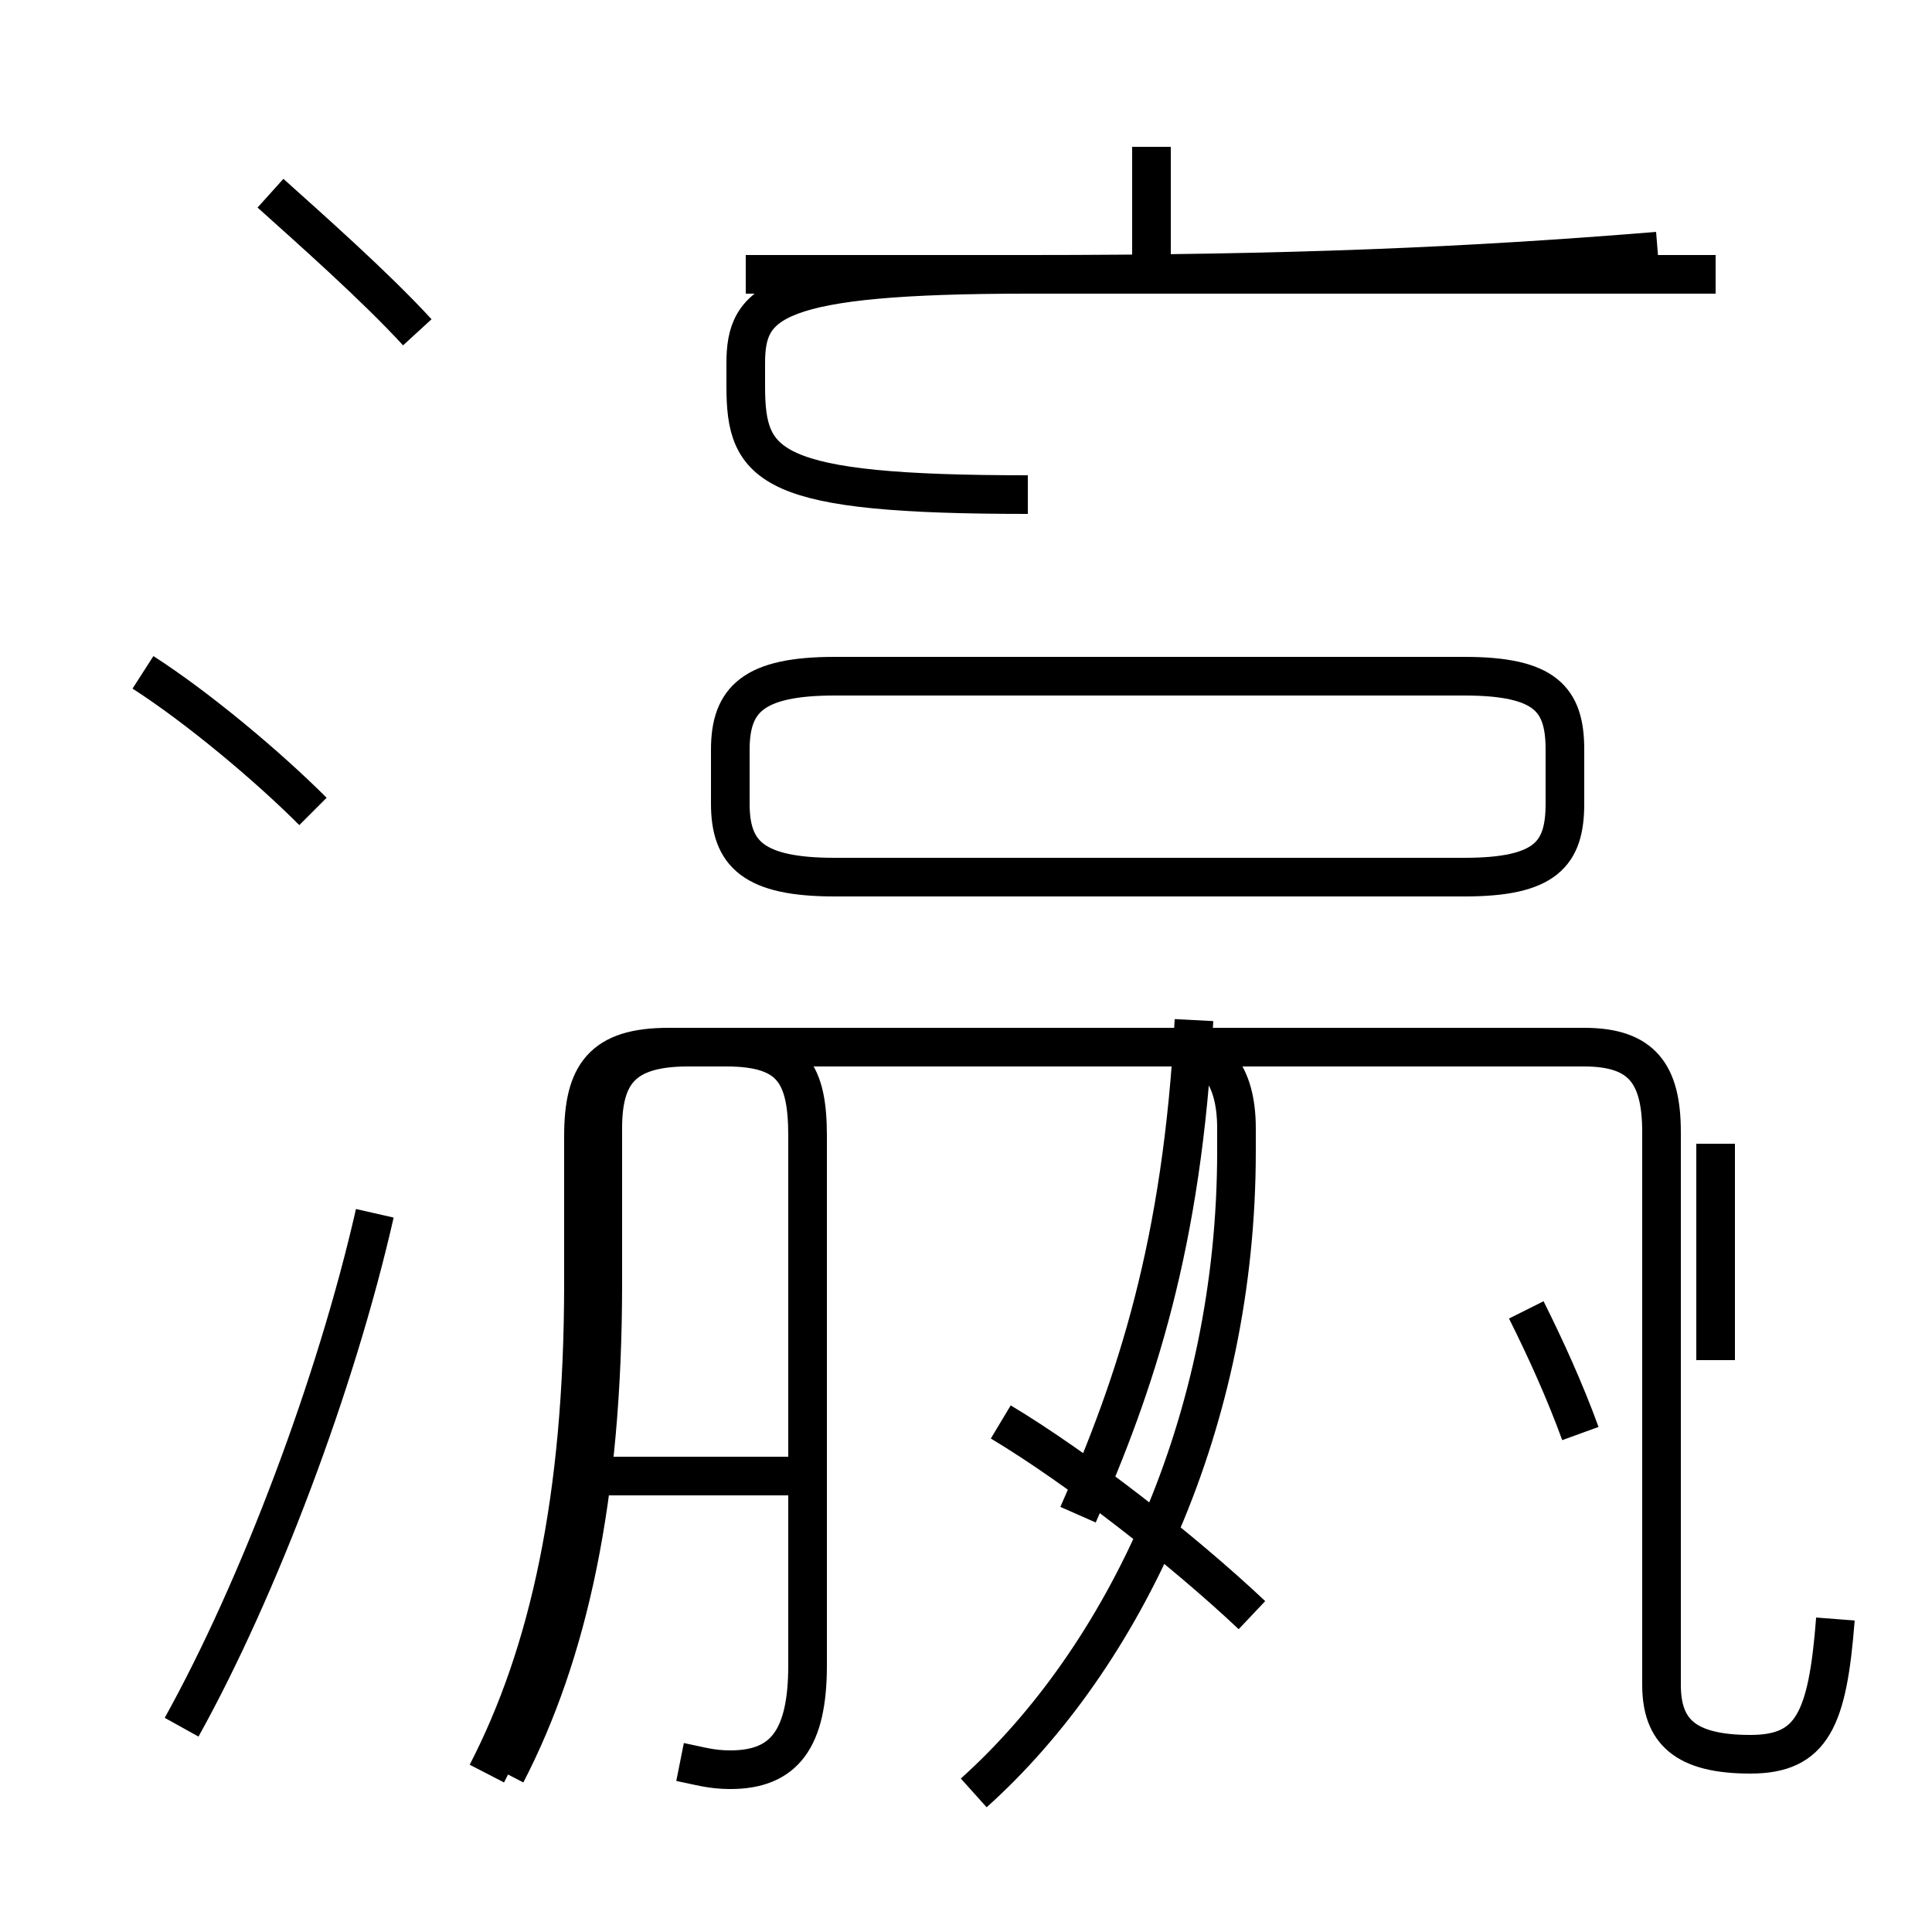 <?xml version='1.0' encoding='utf8'?>
<svg viewBox="0.0 -6.0 50.0 50.0" version="1.1" xmlns="http://www.w3.org/2000/svg">
<rect x="0.0" y="-6.0" width="50.0" height="50.0" fill="#808080" stroke="none"/>
<rect x="-1000" y="-1000" width="2000" height="2000" stroke="white" fill="white"/>
<g style="fill:white;stroke:#000000;  stroke-width:1">
<path d="M 17.6 1.6 C 18.1 1.7 18.4 1.8 18.9 1.8 C 20.3 1.8 20.9 1.0 20.9 -0.9 L 20.9 -14.6 C 20.9 -16.2 20.5 -16.9 18.8 -16.9 L 17.3 -16.9 C 15.6 -16.9 15.1 -16.2 15.1 -14.6 L 15.1 -10.8 C 15.1 -5.2 14.2 -1.2 12.6 1.9 M 4.7 0.7 C 6.7 -2.9 8.7 -8.2 9.7 -12.6 M 20.9 -5.8 L 14.8 -5.8 M 25.2 2.4 C 29.1 -1.1 32.0 -7.2 32.0 -14.2 L 32.0 -14.8 C 32.0 -16.2 31.4 -16.9 30.4 -16.9 L 17.8 -16.9 C 16.1 -16.9 15.6 -16.2 15.6 -14.8 L 15.6 -10.8 C 15.6 -5.2 14.7 -1.2 13.1 1.9 M 8.1 -23.0 C 6.9 -24.2 5.1 -25.7 3.7 -26.6 M 32.4 -2.2 C 30.6 -3.9 27.9 -6.0 25.9 -7.2 M 27.9 -4.8 C 29.4 -8.2 30.6 -11.8 30.9 -17.6 M 47.5 -2.1 C 47.3 0.5 46.9 1.4 45.3 1.4 C 43.6 1.4 43.0 0.8 43.0 -0.4 L 43.0 -14.7 C 43.0 -16.2 42.5 -16.9 41.0 -16.9 L 17.8 -16.9 M 10.8 -35.4 C 9.7 -36.6 8.0 -38.1 7.0 -39.0 M 40.9 -6.9 C 40.5 -8.0 40.0 -9.1 39.5 -10.1 M 21.6 -21.3 L 37.9 -21.3 C 40.0 -21.3 40.5 -21.9 40.5 -23.2 L 40.5 -24.6 C 40.5 -25.9 40.0 -26.5 37.9 -26.5 L 21.6 -26.5 C 19.5 -26.5 18.9 -25.9 18.9 -24.6 L 18.9 -23.2 C 18.9 -21.9 19.5 -21.3 21.6 -21.3 Z M 44.4 -14.4 L 44.4 -8.8 M 44.4 -36.9 L 19.3 -36.9 M 26.6 -31.2 C 19.9 -31.2 19.3 -31.9 19.3 -34.0 L 19.3 -34.6 C 19.3 -36.2 20.0 -36.9 26.6 -36.9 C 33.4 -36.9 38.0 -37.1 42.9 -37.5 M 29.8 -36.7 L 29.8 -40.2" transform="translate(0.0, 38.0)" />
</g>
</svg>